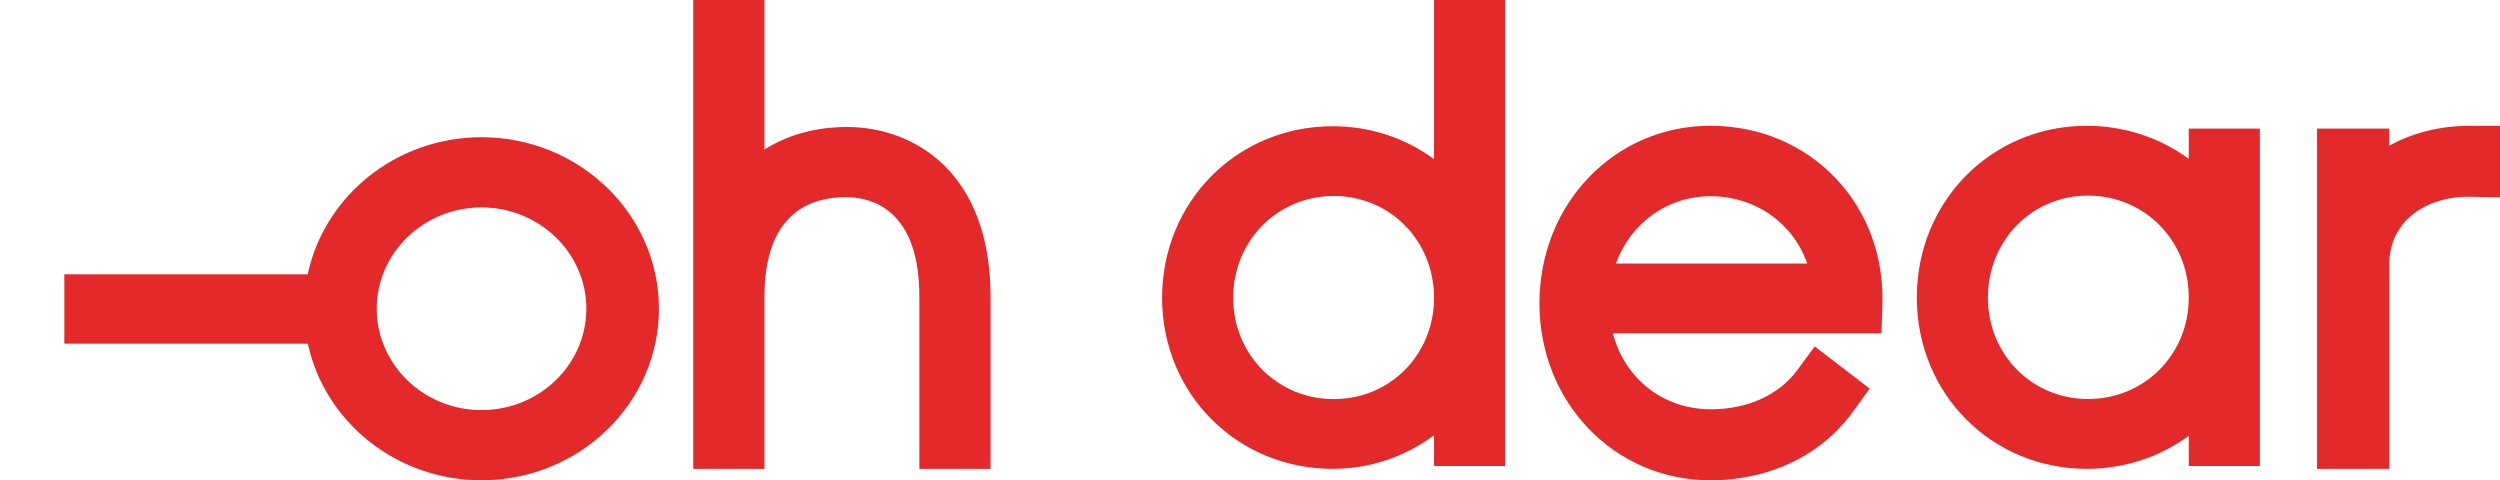 <svg xmlns="http://www.w3.org/2000/svg" viewBox="0 0 1749 336">
    <title>Oh Dear</title>
    <path fill="#e32929" d="M1196.578 88c34.146 0 65.355 13.114 87.875 36.915 22.073 23.344 33.595 54.731 32.473 88.392l-.665 19.915h-187.898c8.489 32.019 35.391 53.119 68.606 53.119 25.61 0 47.645-10.025 60.478-27.492l12.101-16.495 38.49 29.493-11.959 16.485C1274.081 318.631 1237.806 336 1196.578 336 1129.521 336 1077 281.628 1077 212.199 1077 142.556 1129.521 88 1196.578 88zm-859.686 8C405.322 96 461 149.834 461 216s-55.678 120-124.109 120c-59.776 0-109.817-41.079-121.519-95.573H45V191.902h170.294C226.87 137.249 276.988 96 336.891 96zM534.823 0v104.667c16.227-10.378 36.002-15.822 57.767-15.822C638.915 88.845 693 119.952 693 207.626V328h-49.823V207.626c0-27.631-6.756-47.418-20.084-58.824-10.496-8.986-22.809-10.868-31.295-10.868-25.989 0-56.975 12.087-56.975 69.692V328H485V0h49.823zM1053 0v326.034h-49.741v-21.549C982.847 319.716 958.044 328 932.402 328 865.453 328 813 275.446 813 208.357c0-67.308 52.453-120.044 119.402-120.044 25.932 0 50.706 8.131 70.857 23.056V0H1053zm407.006 88c25.951 0 50.88 8.151 71.253 23.125V89.978H1581v236.054h-49.741V304.885C1510.886 319.859 1485.957 328 1460.006 328 1393.27 328 1341 275.377 1341 208.201 1341 140.805 1393.27 88 1460.006 88zM1749 88v50.054l-21.229-.395c-17.108-.231-32.785 5.328-42.958 15.117-8.672 8.354-13.253 19.453-13.253 32.123V328H1621V89.985h50.56v11.947C1688.051 92.789 1707.426 88 1728.174 88H1749zM336.891 145.1c-40.441 0-73.328 31.807-73.328 70.9 0 39.093 32.887 70.9 73.328 70.9 40.432 0 73.318-31.807 73.318-70.9 0-39.093-32.887-70.9-73.318-70.9zm596.302-7.992c-39.501 0-70.452 31.292-70.452 71.25 0 39.728 30.951 70.849 70.452 70.849 39.299 0 70.066-31.12 70.066-70.849 0-39.957-30.767-71.25-70.066-71.25zm527.604-.249c-39.279 0-70.056 31.333-70.056 71.343 0 39.78 30.777 70.941 70.056 70.941 39.511 0 70.462-31.161 70.462-70.941 0-40.01-30.951-71.343-70.462-71.343zm-264.22.414c-29.935 0-55.763 18.671-66.077 47.086h133.827c-9.867-28.415-36.342-47.086-67.75-47.086z"/>
</svg>
